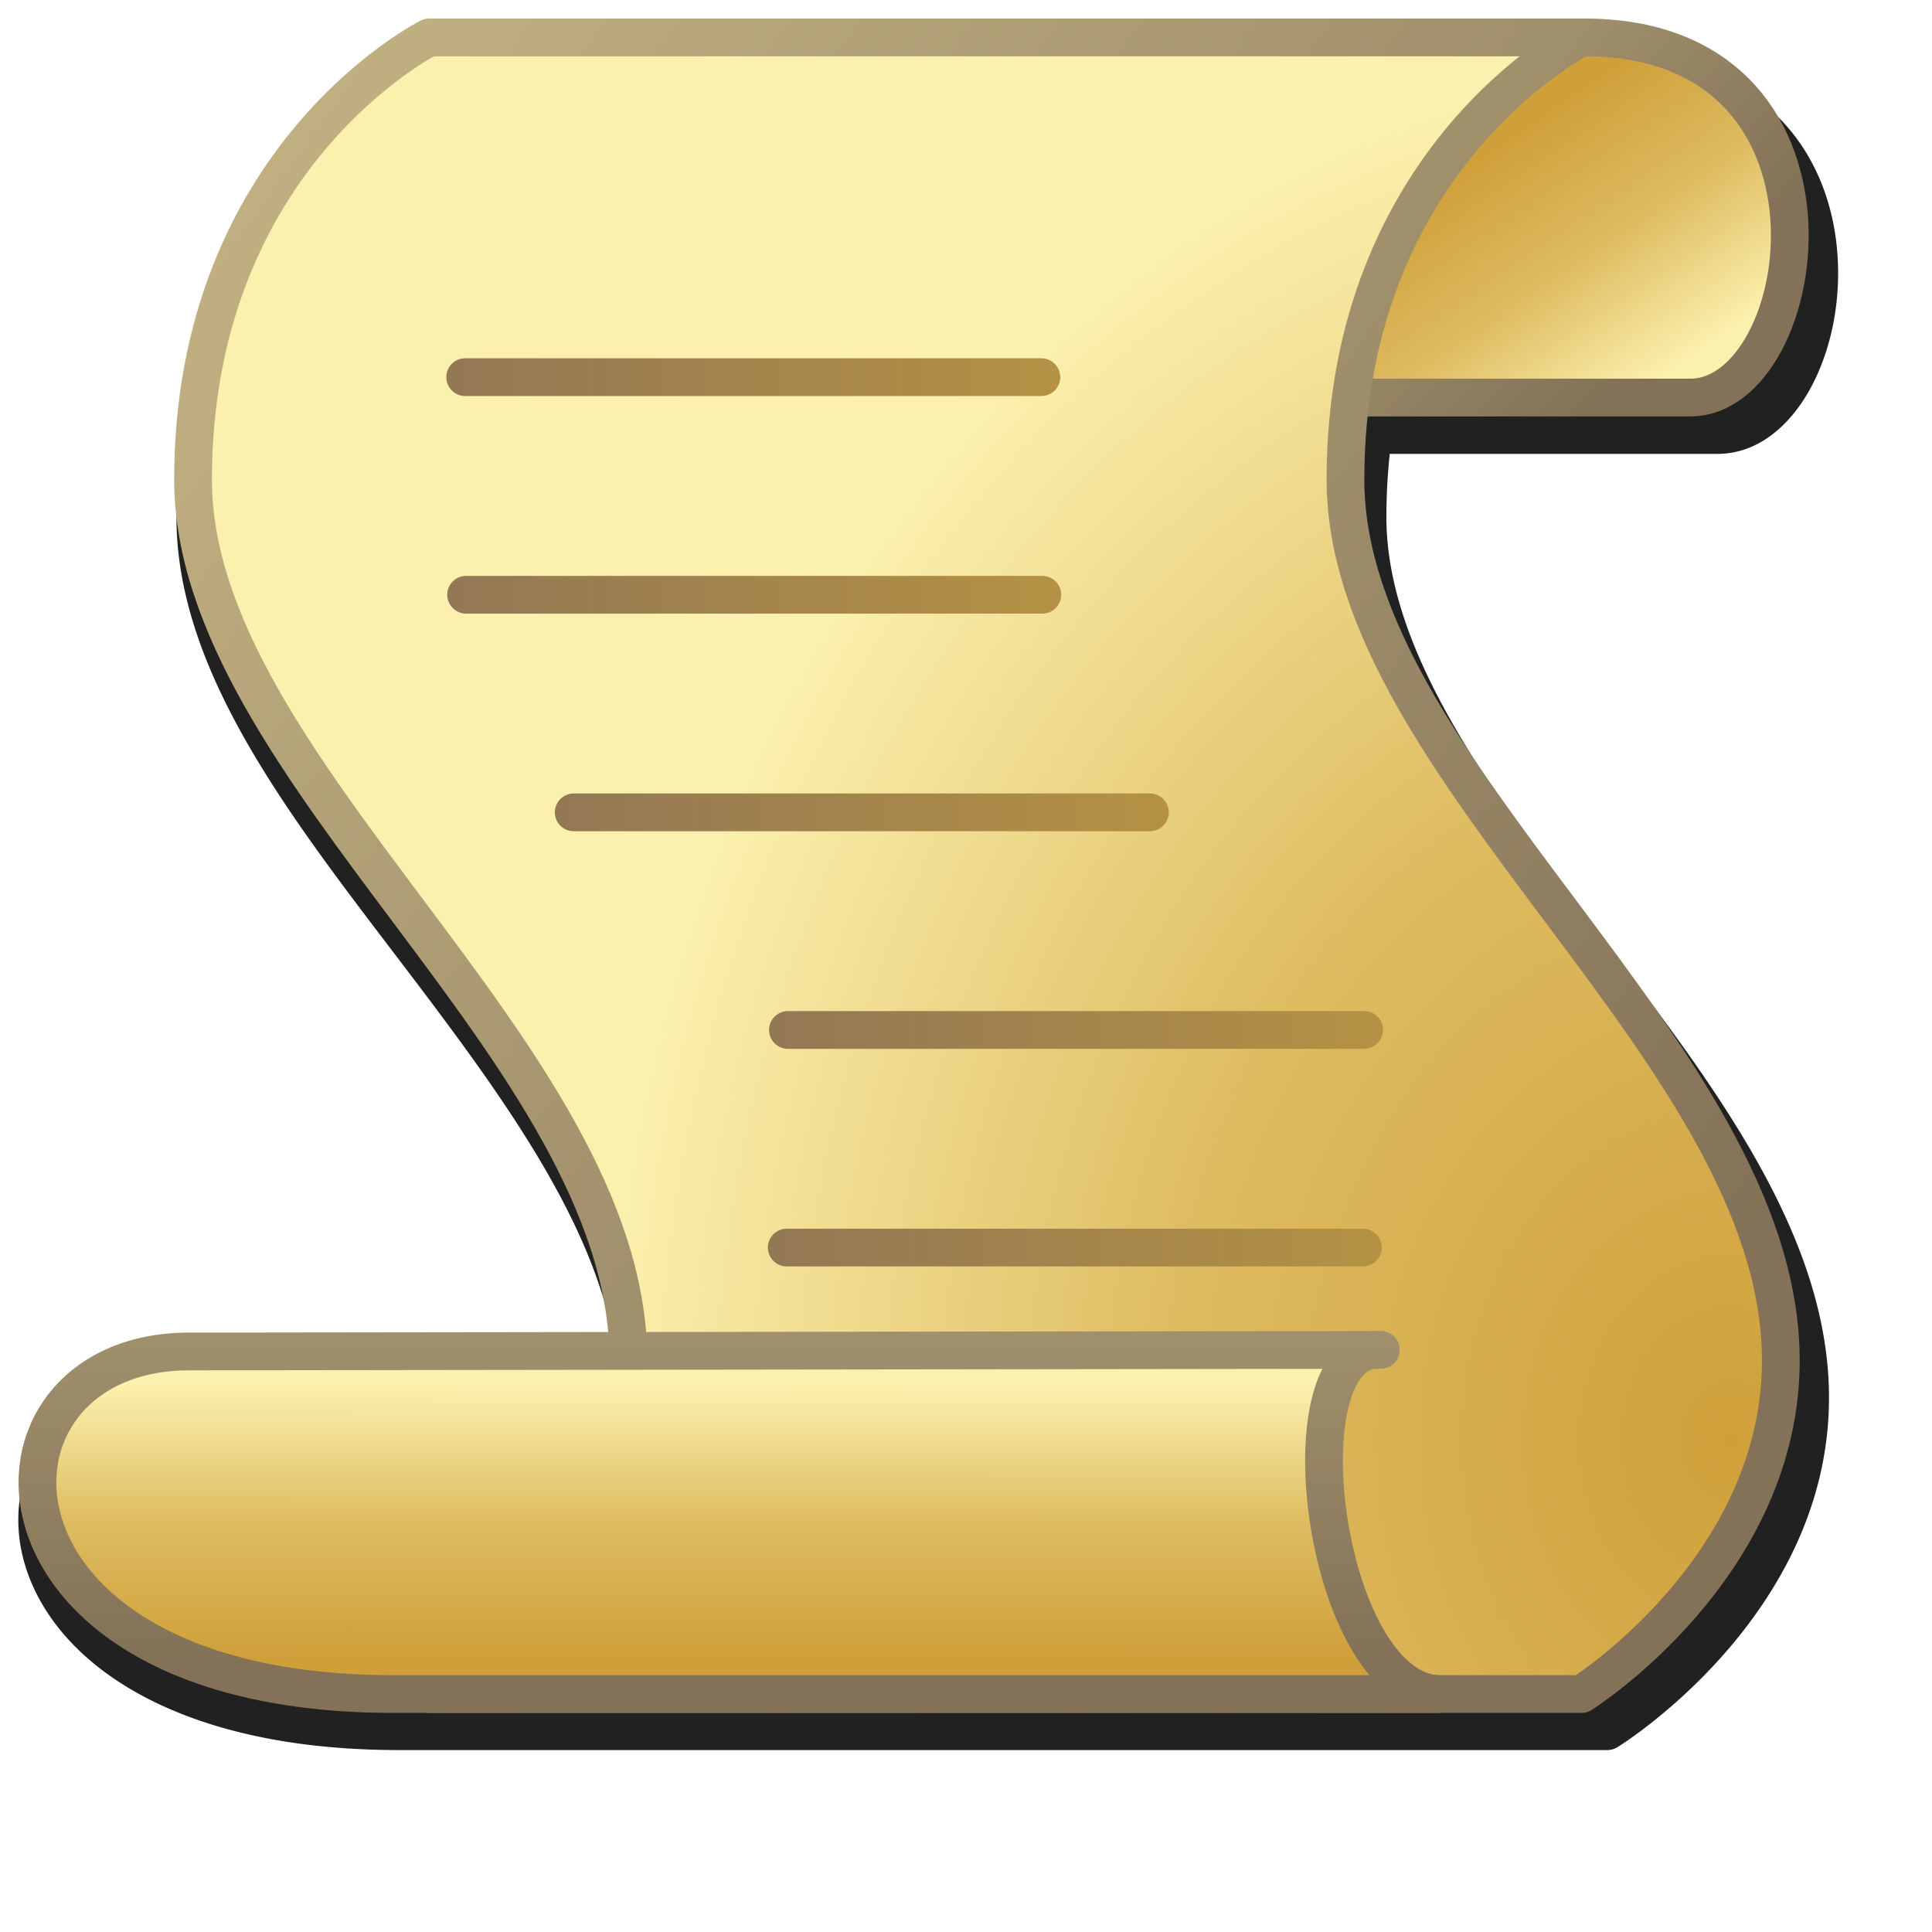 <?xml version="1.0" encoding="UTF-8" standalone="no"?>
<svg
   sodipodi:docname="script.svg"
   inkscape:version="1.1.1 (3bf5ae0d25, 2021-09-20)"
   id="svg8"
   version="1.1"
   viewBox="0 0 256 256"
   height="256"
   width="256"
   inkscape:export-filename="/media/klapeto/Αρχεία/WindowsXP Theme/Vectors/RASTER/dialog-scripts.png"
   inkscape:export-xdpi="96"
   inkscape:export-ydpi="96"
   xmlns:inkscape="http://www.inkscape.org/namespaces/inkscape"
   xmlns:sodipodi="http://sodipodi.sourceforge.net/DTD/sodipodi-0.dtd"
   xmlns:xlink="http://www.w3.org/1999/xlink"
   xmlns="http://www.w3.org/2000/svg"
   xmlns:svg="http://www.w3.org/2000/svg"
   xmlns:rdf="http://www.w3.org/1999/02/22-rdf-syntax-ns#"
   xmlns:cc="http://creativecommons.org/ns#"
   xmlns:dc="http://purl.org/dc/elements/1.1/">
  <defs
     id="defs2">
    <linearGradient
       id="linearGradient1855"
       inkscape:collect="always">
      <stop
         id="stop1851"
         offset="0"
         style="stop-color:#847258;stop-opacity:1" />
      <stop
         id="stop1853"
         offset="1"
         style="stop-color:#c0b081;stop-opacity:1" />
    </linearGradient>
    <linearGradient
       inkscape:collect="always"
       id="linearGradient1794">
      <stop
         style="stop-color:#927755;stop-opacity:1"
         offset="0"
         id="stop1790" />
      <stop
         style="stop-color:#b59243;stop-opacity:1"
         offset="1"
         id="stop1792" />
    </linearGradient>
    <linearGradient
       inkscape:collect="always"
       id="linearGradient1772">
      <stop
         style="stop-color:#cfa03a;stop-opacity:1"
         offset="0"
         id="stop1768" />
      <stop
         id="stop1778"
         offset="0.5"
         style="stop-color:#debc61;stop-opacity:1" />
      <stop
         style="stop-color:#fbf0ad;stop-opacity:1"
         offset="1"
         id="stop1770" />
    </linearGradient>
    <radialGradient
       gradientUnits="userSpaceOnUse"
       gradientTransform="matrix(0,-8.776,7.15,0,-59.226,-355.016)"
       r="11.522"
       fy="40.236"
       fx="-59.338"
       cy="40.236"
       cx="-59.338"
       id="radialGradient1776-3"
       xlink:href="#linearGradient1772"
       inkscape:collect="always" />
    <linearGradient
       inkscape:collect="always"
       xlink:href="#linearGradient1772"
       id="linearGradient2027"
       gradientUnits="userSpaceOnUse"
       x1="-61.614"
       y1="21.66"
       x2="-59.402"
       y2="24.913"
       gradientTransform="matrix(5.29,0,0,5.29,539.952,-45.749)" />
    <linearGradient
       inkscape:collect="always"
       xlink:href="#linearGradient1855"
       id="linearGradient2029"
       gradientUnits="userSpaceOnUse"
       x1="-60.193"
       y1="24.966"
       x2="-65.969"
       y2="19.407"
       gradientTransform="matrix(5.29,0,0,5.29,539.952,-45.749)" />
    <linearGradient
       inkscape:collect="always"
       xlink:href="#linearGradient1855"
       id="linearGradient2031"
       gradientUnits="userSpaceOnUse"
       x1="-59.068"
       y1="37.895"
       x2="-79.733"
       y2="22.958"
       gradientTransform="matrix(5.29,0,0,5.29,539.952,-45.749)" />
    <linearGradient
       inkscape:collect="always"
       xlink:href="#linearGradient1772"
       id="linearGradient2033"
       gradientUnits="userSpaceOnUse"
       x1="-74.432"
       y1="43"
       x2="-74.429"
       y2="39.238"
       gradientTransform="matrix(5.29,0,0,5.29,539.952,-45.749)" />
    <linearGradient
       inkscape:collect="always"
       xlink:href="#linearGradient1855"
       id="linearGradient2035"
       gradientUnits="userSpaceOnUse"
       x1="-71.232"
       y1="42.93"
       x2="-71.232"
       y2="33.72"
       gradientTransform="matrix(5.29,0,0,5.29,539.952,-45.749)" />
    <linearGradient
       inkscape:collect="always"
       xlink:href="#linearGradient1794"
       id="linearGradient2037"
       gradientUnits="userSpaceOnUse"
       x1="-76.932"
       y1="25.217"
       x2="-67.932"
       y2="25.217"
       gradientTransform="matrix(5.29,0,0,5.29,539.952,-45.749)" />
    <linearGradient
       inkscape:collect="always"
       xlink:href="#linearGradient1794"
       id="linearGradient2039"
       gradientUnits="userSpaceOnUse"
       x1="-76.919"
       y1="28.27"
       x2="-67.919"
       y2="28.27"
       gradientTransform="matrix(5.29,0,0,5.29,539.952,-45.917)" />
    <linearGradient
       inkscape:collect="always"
       xlink:href="#linearGradient1794"
       id="linearGradient2041"
       gradientUnits="userSpaceOnUse"
       x1="-75.425"
       y1="31.241"
       x2="-66.425"
       y2="31.241"
       gradientTransform="matrix(5.29,0,0,5.29,539.952,-45.655)" />
    <linearGradient
       inkscape:collect="always"
       xlink:href="#linearGradient1794"
       id="linearGradient2043"
       gradientUnits="userSpaceOnUse"
       x1="-72.451"
       y1="34.233"
       x2="-63.451"
       y2="34.233"
       gradientTransform="matrix(5.29,0,0,5.29,539.952,-45.499)" />
    <linearGradient
       inkscape:collect="always"
       xlink:href="#linearGradient1794"
       id="linearGradient2045"
       gradientUnits="userSpaceOnUse"
       x1="-72.468"
       y1="37.301"
       x2="-63.468"
       y2="37.301"
       gradientTransform="matrix(5.29,0,0,5.29,539.952,-45.749)" />
    <filter
       height="1.1"
       y="-0.05"
       width="1.093"
       x="-0.046"
       id="filter1274"
       style="color-interpolation-filters:sRGB"
       inkscape:collect="always">
      <feGaussianBlur
         id="feGaussianBlur1276"
         stdDeviation="4.656"
         inkscape:collect="always" />
    </filter>
  </defs>
  <sodipodi:namedview
     inkscape:bbox-paths="false"
     fit-margin-bottom="0"
     fit-margin-right="0"
     fit-margin-left="0"
     fit-margin-top="0"
     inkscape:bbox-nodes="true"
     inkscape:snap-bbox="true"
     inkscape:window-maximized="1"
     inkscape:window-y="0"
     inkscape:window-x="3840"
     inkscape:window-height="2045"
     inkscape:window-width="3840"
     units="px"
     showgrid="false"
     inkscape:document-rotation="0"
     inkscape:current-layer="layer1"
     inkscape:document-units="px"
     inkscape:cy="90.863222"
     inkscape:cx="21.566757"
     inkscape:zoom="2.8284271"
     inkscape:pageshadow="2"
     inkscape:pageopacity="0.0"
     borderopacity="1.0"
     bordercolor="#666666"
     pagecolor="#ffffff"
     id="base"
     showguides="true"
     inkscape:guide-bbox="true"
     inkscape:snap-global="true"
     inkscape:pagecheckerboard="0">
    <inkscape:grid
       originy="0"
       originx="0"
       id="grid1504"
       type="xygrid" />
    <inkscape:grid
       originy="0"
       originx="0"
       spacingy="0.5"
       spacingx="0.5"
       id="grid1507"
       type="xygrid" />
  </sodipodi:namedview>
  <g
     transform="translate(-12.568)"
     id="layer1"
     inkscape:groupmode="layer"
     inkscape:label="Layer 1">
    <path
       d="M 70.298,7.433 A 2.542,2.5 0 0 0 69.159,7.697 c 0,0 -33.211,16.674 -33.211,60.826 0,20.473 15.069,39.69 29.674,58.885 13.747,18.067 27.104,36.095 28.79,54.031 l -56.514,0.072 c -8.305,0.011 -14.894,3.155 -18.818,8.062 -3.924,4.907 -5.112,11.481 -3.176,17.857 3.872,12.754 19.761,24.463 49.54,24.463 h 140.689 19.406 a 2.542,2.5 0 0 0 1.354,-0.385 c 0,0 28.329,-17.338 28.025,-46.764 -0.221,-21.387 -15.372,-41.128 -29.986,-60.334 -14.613,-19.206 -28.659,-37.897 -28.659,-55.889 0,-2.931 0.164,-5.713 0.443,-8.381 h 43.354 c 5.416,0.044 9.749,-3.783 12.439,-8.77 2.69,-4.987 4.013,-11.38 3.519,-17.84 -0.494,-6.46 -2.856,-13.039 -7.833,-18.014 -4.973,-4.971 -12.514,-8.165 -22.657,-8.086 z"
       style="color:#000000;font-style:normal;font-variant:normal;font-weight:normal;font-stretch:normal;font-size:medium;line-height:normal;font-family:sans-serif;font-variant-ligatures:normal;font-variant-position:normal;font-variant-caps:normal;font-variant-numeric:normal;font-variant-alternates:normal;font-variant-east-asian:normal;font-feature-settings:normal;font-variation-settings:normal;text-indent:0;text-align:start;text-decoration:none;text-decoration-line:none;text-decoration-style:solid;text-decoration-color:#000000;letter-spacing:normal;word-spacing:normal;text-transform:none;writing-mode:lr-tb;direction:ltr;text-orientation:mixed;dominant-baseline:auto;baseline-shift:baseline;text-anchor:start;white-space:normal;shape-padding:0;shape-margin:0;inline-size:0;clip-rule:nonzero;display:inline;overflow:visible;visibility:visible;isolation:auto;mix-blend-mode:normal;color-interpolation:sRGB;color-interpolation-filters:linearRGB;solid-color:#000000;solid-opacity:1;vector-effect:none;fill:#212121;fill-opacity:1;fill-rule:nonzero;stroke:none;stroke-width:5.042;stroke-linecap:butt;stroke-linejoin:miter;stroke-miterlimit:4;stroke-dasharray:none;stroke-dashoffset:0;stroke-opacity:1;filter:url(#filter1274);color-rendering:auto;image-rendering:auto;shape-rendering:auto;text-rendering:auto;enable-background:accumulate;stop-color:#000000"
       id="path1230" />
    <g
       id="g1234"
       transform="matrix(1.804,0,0,1.804,-170.41,-108.159)"
       style="stroke-width:2.772;stroke-miterlimit:4;stroke-dasharray:none">
      <path
         style="fill:url(#linearGradient2027);fill-opacity:1;stroke:url(#linearGradient2029);stroke-width:2.772;stroke-linecap:butt;stroke-linejoin:miter;stroke-miterlimit:4;stroke-dasharray:none;stroke-opacity:1"
         d="m 217.597,62.704 c 20.972,-0.176 17.032,26.528 7.936,26.452 h -36.132"
         id="path1720-9"
         sodipodi:nodetypes="ccc" />
      <path
         sodipodi:nodetypes="cssccsscc"
         id="path1703-2-3"
         d="m 132.951,184.383 c 0,0 14.79,-9.318 14.634,-24.741 -0.227,-22.416 -31.976,-43.127 -31.976,-64.453 0,-23.807 17.342,-32.485 17.342,-32.485 h 84.646 c 0,0 -17.342,8.678 -17.342,32.485 0,21.326 31.748,42.037 31.976,64.453 0.156,15.423 -14.634,24.741 -14.634,24.741 z"
         style="fill:url(#radialGradient1776-3);fill-opacity:1;stroke:url(#linearGradient2031);stroke-width:2.772;stroke-linecap:round;stroke-linejoin:round;stroke-miterlimit:4;stroke-dasharray:none;stroke-opacity:1" />
      <path
         style="fill:url(#linearGradient2033);fill-opacity:1;stroke:url(#linearGradient2035);stroke-width:2.772;stroke-linecap:round;stroke-linejoin:round;stroke-miterlimit:4;stroke-dasharray:none;stroke-opacity:1"
         d="m 130.306,184.383 c -31.742,0 -31.742,-25.14 -15.018,-25.162 l 87.564,-0.114 c -7.401,-0.556 -4.306,24.806 4.164,25.276 z"
         id="path1722-1"
         sodipodi:nodetypes="ssccs" />
      <path
         style="fill:none;stroke:url(#linearGradient2037);stroke-width:2.772;stroke-linecap:round;stroke-linejoin:miter;stroke-miterlimit:4;stroke-dasharray:none;stroke-opacity:1"
         d="m 135.596,87.657 h 42.323"
         id="path1724-9"
         sodipodi:nodetypes="cc" />
      <path
         id="path1724-3-4"
         d="m 135.665,103.64 h 42.323"
         style="fill:none;stroke:url(#linearGradient2039);stroke-width:2.772;stroke-linecap:round;stroke-linejoin:miter;stroke-miterlimit:4;stroke-dasharray:none;stroke-opacity:1"
         sodipodi:nodetypes="cc" />
      <path
         id="path1724-7-7"
         d="m 143.568,119.623 h 42.323"
         style="fill:none;stroke:url(#linearGradient2041);stroke-width:2.772;stroke-linecap:round;stroke-linejoin:miter;stroke-miterlimit:4;stroke-dasharray:none;stroke-opacity:1"
         sodipodi:nodetypes="cc" />
      <path
         id="path1724-5-8"
         d="m 159.303,135.606 h 42.323"
         style="fill:none;stroke:url(#linearGradient2043);stroke-width:2.772;stroke-linecap:round;stroke-linejoin:miter;stroke-miterlimit:4;stroke-dasharray:none;stroke-opacity:1"
         sodipodi:nodetypes="cc" />
      <path
         style="fill:none;stroke:url(#linearGradient2045);stroke-width:2.772;stroke-linecap:round;stroke-linejoin:miter;stroke-miterlimit:4;stroke-dasharray:none;stroke-opacity:1"
         d="m 159.214,151.589 h 42.323"
         id="path1724-5-9-4"
         sodipodi:nodetypes="cc" />
    </g>
  </g>
</svg>
